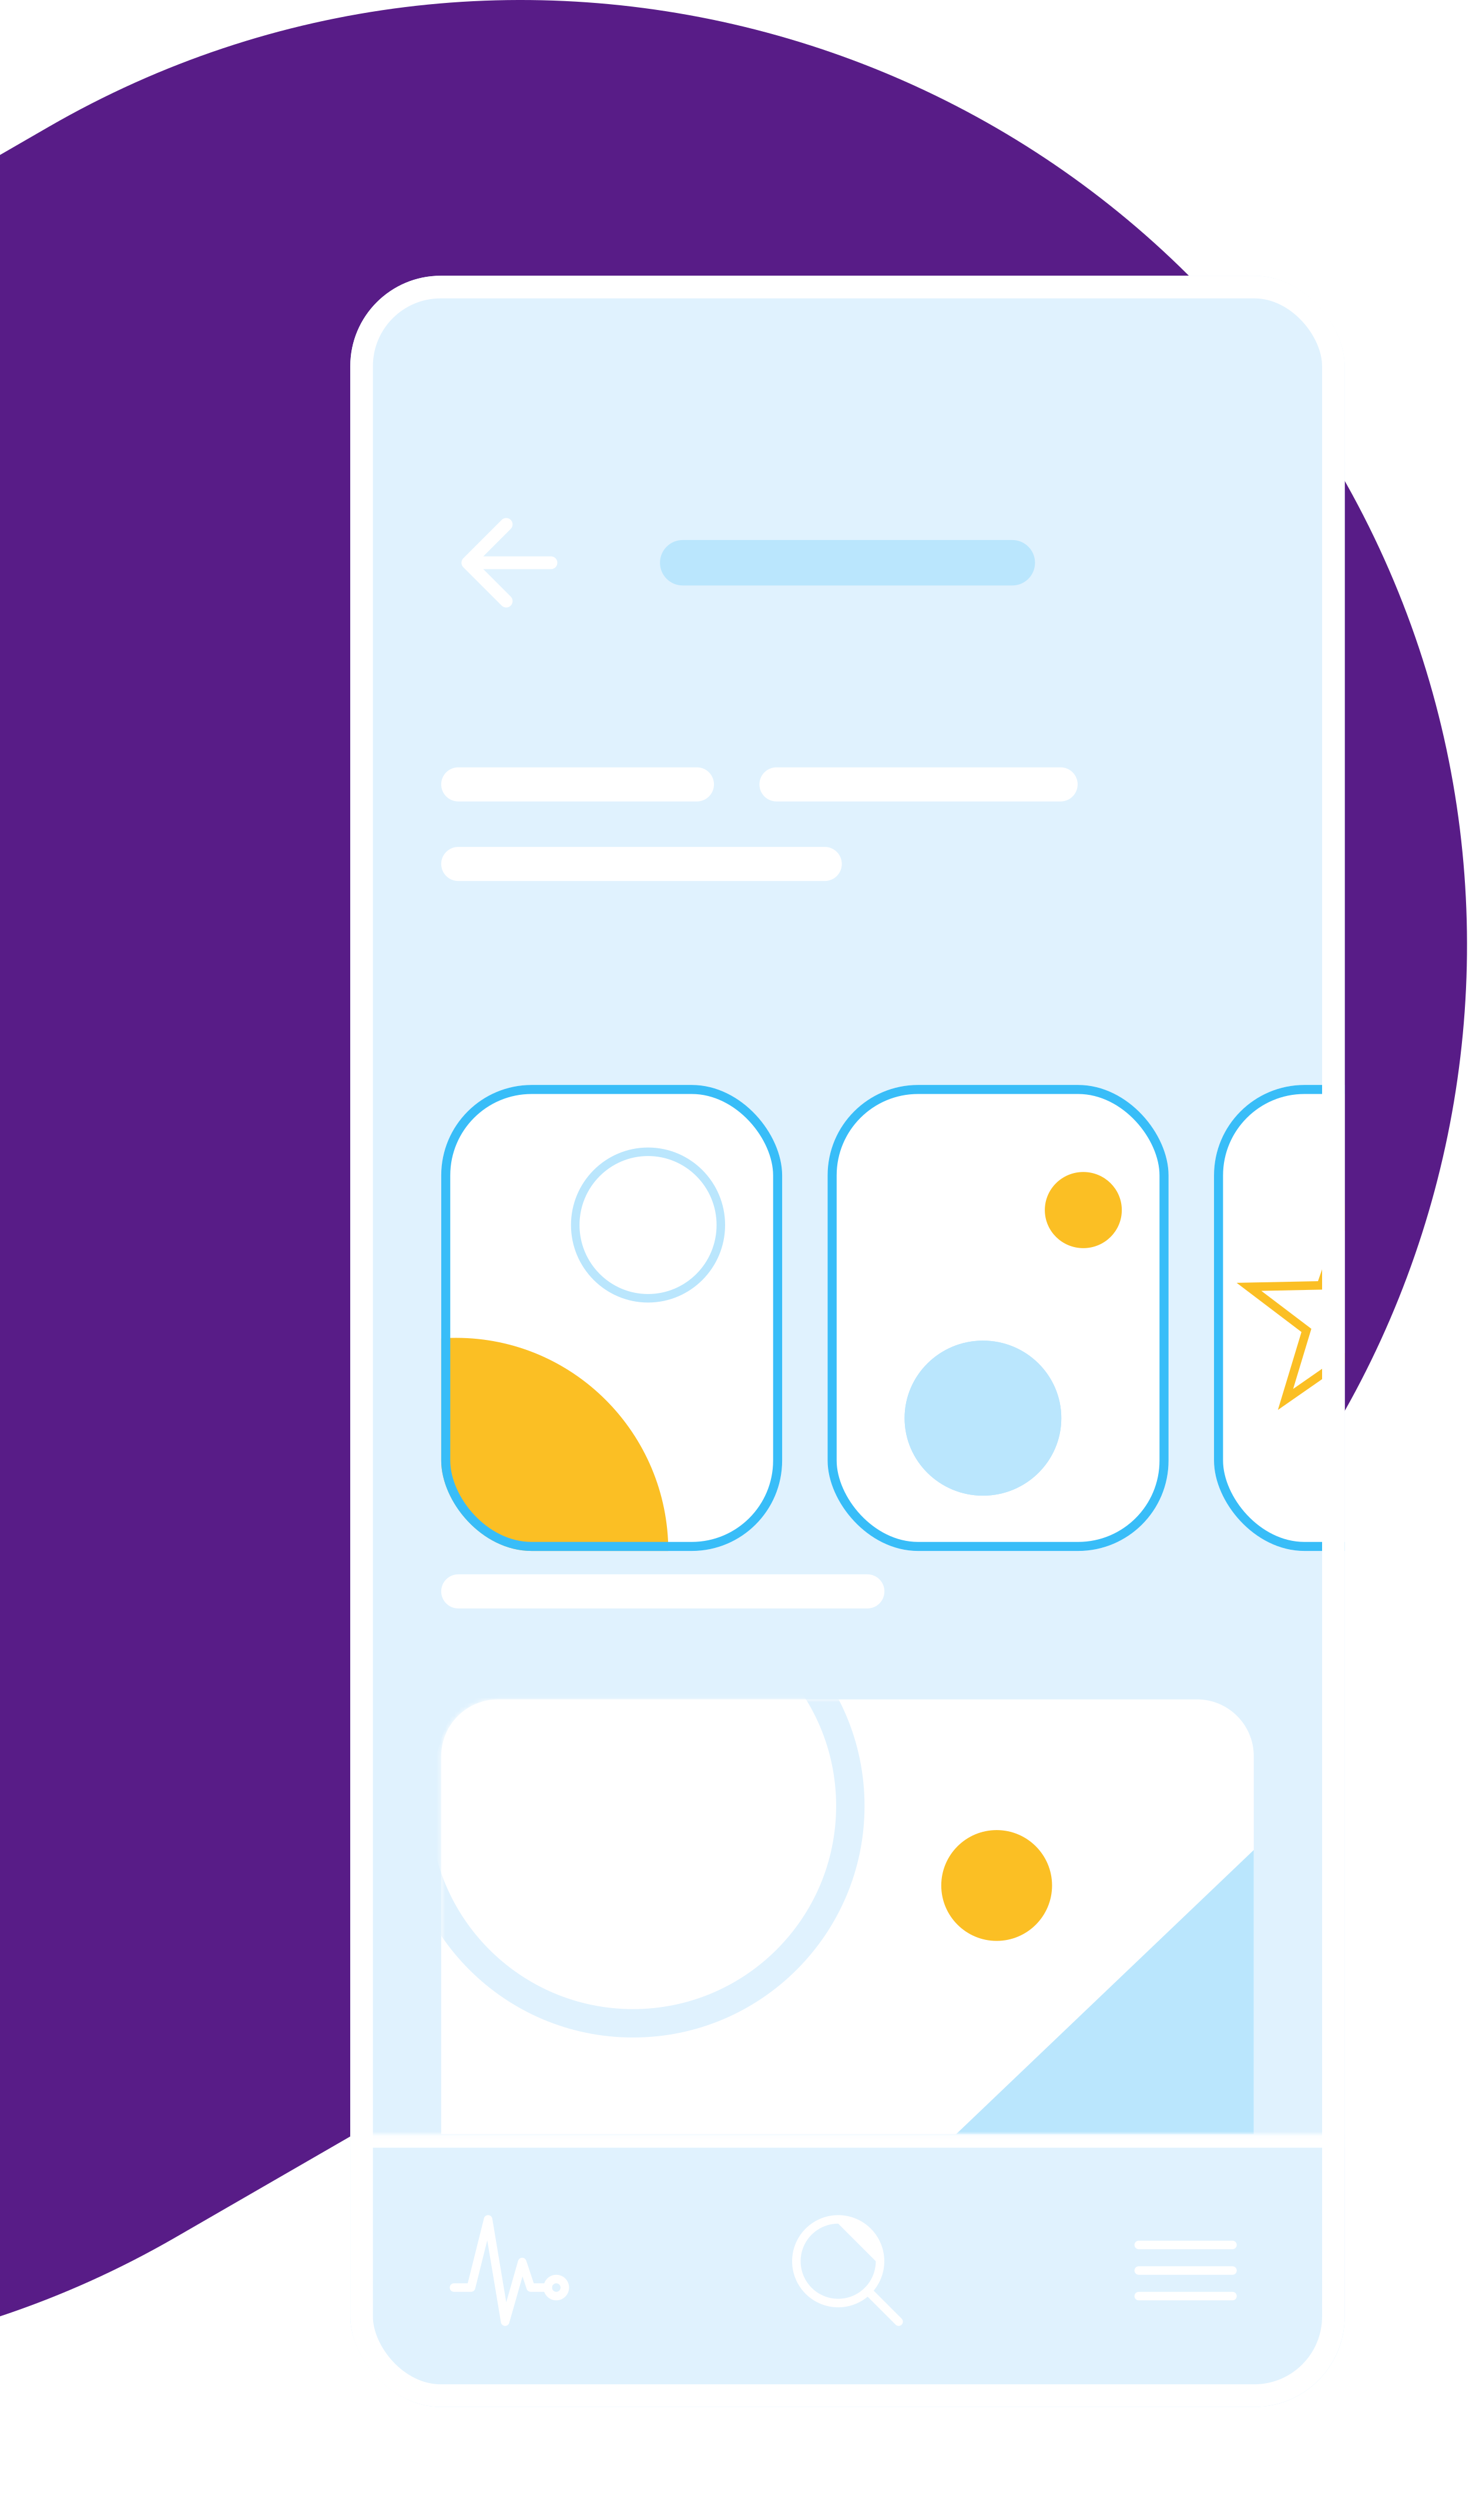 <svg width="325" height="553" viewBox="0 0 325 553" fill="none" xmlns="http://www.w3.org/2000/svg">
<path d="M38.793 494.941C-61.252 552.703 -189.18 518.424 -246.941 418.379C-304.703 318.334 -270.424 190.406 -170.379 132.645L10.769 28.059C110.815 -29.703 238.742 4.576 296.504 104.621C354.265 204.666 319.987 332.594 219.941 390.355L38.793 494.941Z" fill="#581C87"/>
<g filter="url(#filter0_dd_0_1)">
<g clip-path="url(#clip0_0_1)">
<path d="M77.5 41H297.5V512.429H77.5V41Z" fill="#E0F2FE"/>
<path d="M97.614 368.486C97.614 361.543 103.243 355.914 110.186 355.914H264.814C271.757 355.914 277.385 361.543 277.385 368.486V466.543C277.385 473.486 271.757 479.114 264.814 479.114H110.186C103.243 479.114 97.614 473.486 97.614 466.543V368.486Z" fill="white"/>
<mask id="mask0_0_1" style="mask-type:alpha" maskUnits="userSpaceOnUse" x="97" y="355" width="181" height="125">
<path d="M97.614 368.486C97.614 361.543 103.243 355.914 110.186 355.914H264.814C271.757 355.914 277.385 361.543 277.385 368.486V466.543C277.385 473.486 271.757 479.114 264.814 479.114H110.186C103.243 479.114 97.614 473.486 97.614 466.543V368.486Z" fill="white"/>
</mask>
<g mask="url(#mask0_0_1)">
<path d="M232.757 397.086C232.757 403.855 227.27 409.343 220.5 409.343C213.731 409.343 208.243 403.855 208.243 397.086C208.243 390.316 213.731 384.829 220.5 384.829C227.27 384.829 232.757 390.316 232.757 397.086Z" fill="#FBBF24"/>
<path d="M191.271 379.486C191.271 407.778 168.336 430.714 140.043 430.714C111.75 430.714 88.814 407.778 88.814 379.486C88.814 351.193 111.75 328.257 140.043 328.257C168.336 328.257 191.271 351.193 191.271 379.486Z" fill="white"/>
<path fill-rule="evenodd" clip-rule="evenodd" d="M140.043 424.429C164.864 424.429 184.986 404.307 184.986 379.486C184.986 354.664 164.864 334.543 140.043 334.543C115.222 334.543 95.1 354.664 95.1 379.486C95.1 404.307 115.222 424.429 140.043 424.429ZM140.043 430.714C168.336 430.714 191.271 407.778 191.271 379.486C191.271 351.193 168.336 328.257 140.043 328.257C111.75 328.257 88.814 351.193 88.814 379.486C88.814 407.778 111.75 430.714 140.043 430.714Z" fill="#E0F2FE"/>
</g>
<path d="M277.386 494.829L166.757 494.829L277.386 389.229L277.386 494.829Z" fill="#BAE6FD"/>
<path d="M97.614 332.029C97.614 329.946 99.303 328.257 101.386 328.257H191.9C193.983 328.257 195.671 329.946 195.671 332.029C195.671 334.112 193.983 335.8 191.9 335.8H101.386C99.303 335.8 97.614 334.112 97.614 332.029Z" fill="white"/>
<mask id="path-12-inside-1_0_1" fill="white">
<path d="M77.5 452.086H297.5V512.429H77.5V452.086Z"/>
</mask>
<path d="M77.5 452.086H297.5V512.429H77.5V452.086Z" fill="#E0F2FE"/>
<path d="M77.5 455.086H297.5V449.086H77.5V455.086Z" fill="white" mask="url(#path-12-inside-1_0_1)"/>
<path fill-rule="evenodd" clip-rule="evenodd" d="M108.023 470.001C108.47 470.019 108.842 470.347 108.916 470.788L112 489.291L114.622 480.113C114.736 479.715 115.095 479.438 115.508 479.429C115.921 479.42 116.292 479.681 116.423 480.074L118.094 485.086H121.186C121.706 485.086 122.129 485.508 122.129 486.029C122.129 486.55 121.706 486.972 121.186 486.972H117.414C117.009 486.972 116.648 486.712 116.52 486.327L115.598 483.561L112.664 493.831C112.543 494.255 112.144 494.538 111.704 494.513C111.264 494.488 110.9 494.162 110.827 493.727L107.801 475.57L105.129 486.258C105.024 486.677 104.647 486.972 104.214 486.972H100.443C99.922 486.972 99.5 486.55 99.5 486.029C99.5 485.508 99.922 485.086 100.443 485.086H103.478L107.071 470.714C107.179 470.281 107.577 469.983 108.023 470.001Z" fill="white"/>
<path fill-rule="evenodd" clip-rule="evenodd" d="M123.071 485.086C122.551 485.086 122.129 485.508 122.129 486.029C122.129 486.549 122.551 486.972 123.071 486.972C123.592 486.972 124.014 486.549 124.014 486.029C124.014 485.508 123.592 485.086 123.071 485.086ZM120.243 486.029C120.243 484.467 121.509 483.2 123.071 483.2C124.634 483.2 125.9 484.467 125.9 486.029C125.9 487.591 124.634 488.857 123.071 488.857C121.509 488.857 120.243 487.591 120.243 486.029Z" fill="white"/>
<path fill-rule="evenodd" clip-rule="evenodd" d="M179.776 471.719C181.453 470.598 183.426 470 185.443 470V470.943V470C188.148 470 190.742 471.075 192.655 472.988C194.568 474.901 195.643 477.495 195.643 480.2C195.643 482.218 195.045 484.19 193.924 485.867C192.803 487.544 191.21 488.852 189.346 489.624C187.482 490.396 185.432 490.598 183.453 490.204C181.474 489.811 179.657 488.839 178.23 487.413C176.804 485.986 175.832 484.169 175.439 482.19C175.045 480.212 175.247 478.161 176.019 476.297C176.791 474.433 178.099 472.84 179.776 471.719ZM185.443 471.886C183.798 471.886 182.191 472.374 180.824 473.287C179.456 474.201 178.391 475.499 177.762 477.018C177.132 478.538 176.968 480.209 177.288 481.822C177.609 483.435 178.401 484.916 179.564 486.079C180.727 487.242 182.208 488.034 183.821 488.355C185.434 488.675 187.105 488.511 188.625 487.882C190.144 487.252 191.442 486.187 192.356 484.819C193.27 483.452 193.757 481.845 193.757 480.2" fill="white"/>
<path fill-rule="evenodd" clip-rule="evenodd" d="M191.683 486.44C192.051 486.072 192.648 486.072 193.016 486.44L199.481 492.905C199.849 493.273 199.849 493.87 199.481 494.238C199.113 494.607 198.516 494.607 198.148 494.238L191.683 487.773C191.314 487.405 191.314 486.808 191.683 486.44Z" fill="white"/>
<path fill-rule="evenodd" clip-rule="evenodd" d="M250.986 476.6C250.986 476.079 251.408 475.657 251.929 475.657H272.672C273.192 475.657 273.614 476.079 273.614 476.6C273.614 477.121 273.192 477.543 272.672 477.543H251.929C251.408 477.543 250.986 477.121 250.986 476.6Z" fill="white"/>
<path fill-rule="evenodd" clip-rule="evenodd" d="M250.986 482.257C250.986 481.737 251.408 481.314 251.929 481.314H272.672C273.192 481.314 273.614 481.737 273.614 482.257C273.614 482.778 273.192 483.2 272.672 483.2H251.929C251.408 483.2 250.986 482.778 250.986 482.257Z" fill="white"/>
<path fill-rule="evenodd" clip-rule="evenodd" d="M250.986 487.915C250.986 487.394 251.408 486.972 251.929 486.972H272.672C273.192 486.972 273.614 487.394 273.614 487.915C273.614 488.435 273.192 488.857 272.672 488.857H251.929C251.408 488.857 250.986 488.435 250.986 487.915Z" fill="white"/>
<path fill-rule="evenodd" clip-rule="evenodd" d="M112.993 95C113.545 95.552 113.545 96.448 112.993 97L105.507 104.486L112.993 111.971C113.545 112.524 113.545 113.419 112.993 113.971C112.44 114.524 111.545 114.524 110.993 113.971L102.507 105.486C101.955 104.933 101.955 104.038 102.507 103.486L110.993 95C111.545 94.448 112.44 94.448 112.993 95Z" fill="white"/>
<path fill-rule="evenodd" clip-rule="evenodd" d="M103.271 104.486C103.271 103.704 103.905 103.071 104.686 103.071H121.893C122.674 103.071 123.307 103.704 123.307 104.486C123.307 105.267 122.674 105.9 121.893 105.9H104.686C103.905 105.9 103.271 105.267 103.271 104.486Z" fill="white"/>
<path d="M146.014 104.486C146.014 101.709 148.266 99.457 151.043 99.457H223.957C226.734 99.457 228.986 101.709 228.986 104.486C228.986 107.263 226.734 109.514 223.957 109.514H151.043C148.266 109.514 146.014 107.263 146.014 104.486Z" fill="#BAE6FD"/>
<path d="M97.614 153.514C97.614 151.431 99.303 149.743 101.386 149.743H154.186C156.269 149.743 157.957 151.431 157.957 153.514C157.957 155.597 156.269 157.286 154.186 157.286H101.386C99.303 157.286 97.614 155.597 97.614 153.514Z" fill="white"/>
<path d="M97.614 171.114C97.614 169.032 99.303 167.343 101.386 167.343H182.471C184.554 167.343 186.243 169.032 186.243 171.114C186.243 173.197 184.554 174.886 182.471 174.886H101.386C99.303 174.886 97.614 173.197 97.614 171.114Z" fill="white"/>
<path d="M168.014 153.514C168.014 151.431 169.703 149.743 171.786 149.743H234.643C236.726 149.743 238.414 151.431 238.414 153.514C238.414 155.597 236.726 157.286 234.643 157.286H171.786C169.703 157.286 168.014 155.597 168.014 153.514Z" fill="white"/>
<g filter="url(#filter1_dd_0_1)">
<g clip-path="url(#clip1_0_1)">
<rect x="97.614" y="195" width="75.429" height="103.086" rx="20" fill="white"/>
<path d="M147.859 298.175C147.859 324.26 126.837 345.407 100.904 345.407C74.971 345.407 53.949 324.26 53.949 298.175C53.949 272.089 74.971 250.943 100.904 250.943C126.837 250.943 147.859 272.089 147.859 298.175Z" fill="#FBBF24"/>
<path d="M160.421 225.987C160.421 235.457 152.788 243.134 143.373 243.134C133.958 243.134 126.326 235.457 126.326 225.987C126.326 216.516 133.958 208.839 143.373 208.839C152.788 208.839 160.421 216.516 160.421 225.987Z" fill="white"/>
<path fill-rule="evenodd" clip-rule="evenodd" d="M143.373 241.249C151.736 241.249 158.535 234.426 158.535 225.987C158.535 217.547 151.736 210.724 143.373 210.724C135.01 210.724 128.211 217.547 128.211 225.987C128.211 234.426 135.01 241.249 143.373 241.249ZM143.373 243.134C152.788 243.134 160.421 235.457 160.421 225.987C160.421 216.516 152.788 208.839 143.373 208.839C133.958 208.839 126.326 216.516 126.326 225.987C126.326 235.457 133.958 243.134 143.373 243.134Z" fill="#BAE6FD"/>
</g>
<rect x="98.614" y="196" width="73.429" height="101.086" rx="19" stroke="#38BDF8" stroke-width="2"/>
</g>
<g filter="url(#filter2_dd_0_1)">
<rect x="183.1" y="195" width="75.429" height="103.086" rx="20" fill="white"/>
<rect x="184.1" y="196" width="73.429" height="101.086" rx="19" stroke="#38BDF8" stroke-width="2"/>
<path d="M248.187 222.677C248.187 227.33 244.375 231.101 239.671 231.101C234.968 231.101 231.155 227.33 231.155 222.677C231.155 218.025 234.968 214.254 239.671 214.254C244.375 214.254 248.187 218.025 248.187 222.677Z" fill="#FBBF24"/>
<path d="M234.805 268.706C234.805 278.177 227.043 285.854 217.468 285.854C207.894 285.854 200.132 278.177 200.132 268.706C200.132 259.235 207.894 251.558 217.468 251.558C227.043 251.558 234.805 259.235 234.805 268.706Z" fill="#BAE6FD"/>
<path fill-rule="evenodd" clip-rule="evenodd" d="M217.468 283.968C226.021 283.968 232.919 277.116 232.919 268.706C232.919 260.296 226.021 253.444 217.468 253.444C208.916 253.444 202.018 260.296 202.018 268.706C202.018 277.116 208.916 283.968 217.468 283.968ZM217.468 285.854C227.043 285.854 234.805 278.177 234.805 268.706C234.805 259.235 227.043 251.558 217.468 251.558C207.894 251.558 200.132 259.235 200.132 268.706C200.132 278.177 207.894 285.854 217.468 285.854Z" fill="#BAE6FD"/>
</g>
<g filter="url(#filter3_dd_0_1)">
<rect x="268.586" y="195" width="75.429" height="103.086" rx="20" fill="white"/>
<rect x="269.586" y="196" width="73.429" height="101.086" rx="19" stroke="#38BDF8" stroke-width="2"/>
<path d="M297.5 221.4L303.411 238.406L321.412 238.773L307.065 249.651L312.279 266.884L297.5 256.6L282.721 266.884L287.935 249.651L273.588 238.773L291.588 238.406L297.5 221.4Z" fill="white"/>
<path fill-rule="evenodd" clip-rule="evenodd" d="M303.411 238.406L297.5 221.4L291.588 238.406L273.588 238.773L287.935 249.651L282.721 266.884L297.5 256.6L312.279 266.884L307.065 249.651L321.412 238.773L303.411 238.406ZM315.95 240.548L302.061 240.265L297.5 227.143L292.939 240.265L279.05 240.548L290.12 248.941L286.097 262.237L297.5 254.303L308.903 262.237L304.88 248.941L315.95 240.548Z" fill="#FBBF24"/>
</g>
</g>
<rect x="80" y="43.5" width="215" height="466.429" rx="17.5" stroke="white" stroke-width="5"/>
</g>
<defs>
<filter id="filter0_dd_0_1" x="57.5" y="31" width="260" height="521.429" filterUnits="userSpaceOnUse" color-interpolation-filters="sRGB">
<feFlood flood-opacity="0" result="BackgroundImageFix"/>
<feColorMatrix in="SourceAlpha" type="matrix" values="0 0 0 0 0 0 0 0 0 0 0 0 0 0 0 0 0 0 127 0" result="hardAlpha"/>
<feOffset/>
<feGaussianBlur stdDeviation="5"/>
<feColorMatrix type="matrix" values="0 0 0 0 0 0 0 0 0 0 0 0 0 0 0 0 0 0 0.07 0"/>
<feBlend mode="normal" in2="BackgroundImageFix" result="effect1_dropShadow_0_1"/>
<feColorMatrix in="SourceAlpha" type="matrix" values="0 0 0 0 0 0 0 0 0 0 0 0 0 0 0 0 0 0 127 0" result="hardAlpha"/>
<feMorphology radius="5" operator="erode" in="SourceAlpha" result="effect2_dropShadow_0_1"/>
<feOffset dy="20"/>
<feGaussianBlur stdDeviation="12.5"/>
<feColorMatrix type="matrix" values="0 0 0 0 0 0 0 0 0 0 0 0 0 0 0 0 0 0 0.1 0"/>
<feBlend mode="normal" in2="effect1_dropShadow_0_1" result="effect2_dropShadow_0_1"/>
<feBlend mode="normal" in="SourceGraphic" in2="effect2_dropShadow_0_1" result="shape"/>
</filter>
<filter id="filter1_dd_0_1" x="59.614" y="180" width="151.428" height="181.086" filterUnits="userSpaceOnUse" color-interpolation-filters="sRGB">
<feFlood flood-opacity="0" result="BackgroundImageFix"/>
<feColorMatrix in="SourceAlpha" type="matrix" values="0 0 0 0 0 0 0 0 0 0 0 0 0 0 0 0 0 0 127 0" result="hardAlpha"/>
<feOffset/>
<feGaussianBlur stdDeviation="7.5"/>
<feComposite in2="hardAlpha" operator="out"/>
<feColorMatrix type="matrix" values="0 0 0 0 0 0 0 0 0 0 0 0 0 0 0 0 0 0 0.07 0"/>
<feBlend mode="normal" in2="BackgroundImageFix" result="effect1_dropShadow_0_1"/>
<feColorMatrix in="SourceAlpha" type="matrix" values="0 0 0 0 0 0 0 0 0 0 0 0 0 0 0 0 0 0 127 0" result="hardAlpha"/>
<feMorphology radius="12" operator="erode" in="SourceAlpha" result="effect2_dropShadow_0_1"/>
<feOffset dy="25"/>
<feGaussianBlur stdDeviation="25"/>
<feColorMatrix type="matrix" values="0 0 0 0 0 0 0 0 0 0 0 0 0 0 0 0 0 0 0.25 0"/>
<feBlend mode="normal" in2="effect1_dropShadow_0_1" result="effect2_dropShadow_0_1"/>
<feBlend mode="normal" in="SourceGraphic" in2="effect2_dropShadow_0_1" result="shape"/>
</filter>
<filter id="filter2_dd_0_1" x="145.1" y="180" width="151.428" height="181.086" filterUnits="userSpaceOnUse" color-interpolation-filters="sRGB">
<feFlood flood-opacity="0" result="BackgroundImageFix"/>
<feColorMatrix in="SourceAlpha" type="matrix" values="0 0 0 0 0 0 0 0 0 0 0 0 0 0 0 0 0 0 127 0" result="hardAlpha"/>
<feOffset/>
<feGaussianBlur stdDeviation="7.5"/>
<feComposite in2="hardAlpha" operator="out"/>
<feColorMatrix type="matrix" values="0 0 0 0 0 0 0 0 0 0 0 0 0 0 0 0 0 0 0.07 0"/>
<feBlend mode="normal" in2="BackgroundImageFix" result="effect1_dropShadow_0_1"/>
<feColorMatrix in="SourceAlpha" type="matrix" values="0 0 0 0 0 0 0 0 0 0 0 0 0 0 0 0 0 0 127 0" result="hardAlpha"/>
<feMorphology radius="12" operator="erode" in="SourceAlpha" result="effect2_dropShadow_0_1"/>
<feOffset dy="25"/>
<feGaussianBlur stdDeviation="25"/>
<feColorMatrix type="matrix" values="0 0 0 0 0 0 0 0 0 0 0 0 0 0 0 0 0 0 0.25 0"/>
<feBlend mode="normal" in2="effect1_dropShadow_0_1" result="effect2_dropShadow_0_1"/>
<feBlend mode="normal" in="SourceGraphic" in2="effect2_dropShadow_0_1" result="shape"/>
</filter>
<filter id="filter3_dd_0_1" x="230.586" y="180" width="151.428" height="181.086" filterUnits="userSpaceOnUse" color-interpolation-filters="sRGB">
<feFlood flood-opacity="0" result="BackgroundImageFix"/>
<feColorMatrix in="SourceAlpha" type="matrix" values="0 0 0 0 0 0 0 0 0 0 0 0 0 0 0 0 0 0 127 0" result="hardAlpha"/>
<feOffset/>
<feGaussianBlur stdDeviation="7.5"/>
<feComposite in2="hardAlpha" operator="out"/>
<feColorMatrix type="matrix" values="0 0 0 0 0 0 0 0 0 0 0 0 0 0 0 0 0 0 0.07 0"/>
<feBlend mode="normal" in2="BackgroundImageFix" result="effect1_dropShadow_0_1"/>
<feColorMatrix in="SourceAlpha" type="matrix" values="0 0 0 0 0 0 0 0 0 0 0 0 0 0 0 0 0 0 127 0" result="hardAlpha"/>
<feMorphology radius="12" operator="erode" in="SourceAlpha" result="effect2_dropShadow_0_1"/>
<feOffset dy="25"/>
<feGaussianBlur stdDeviation="25"/>
<feColorMatrix type="matrix" values="0 0 0 0 0 0 0 0 0 0 0 0 0 0 0 0 0 0 0.25 0"/>
<feBlend mode="normal" in2="effect1_dropShadow_0_1" result="effect2_dropShadow_0_1"/>
<feBlend mode="normal" in="SourceGraphic" in2="effect2_dropShadow_0_1" result="shape"/>
</filter>
<clipPath id="clip0_0_1">
<rect x="77.5" y="41" width="220" height="471.429" rx="20" fill="white"/>
</clipPath>
<clipPath id="clip1_0_1">
<rect x="97.614" y="195" width="75.429" height="103.086" rx="20" fill="white"/>
</clipPath>
</defs>
</svg>
